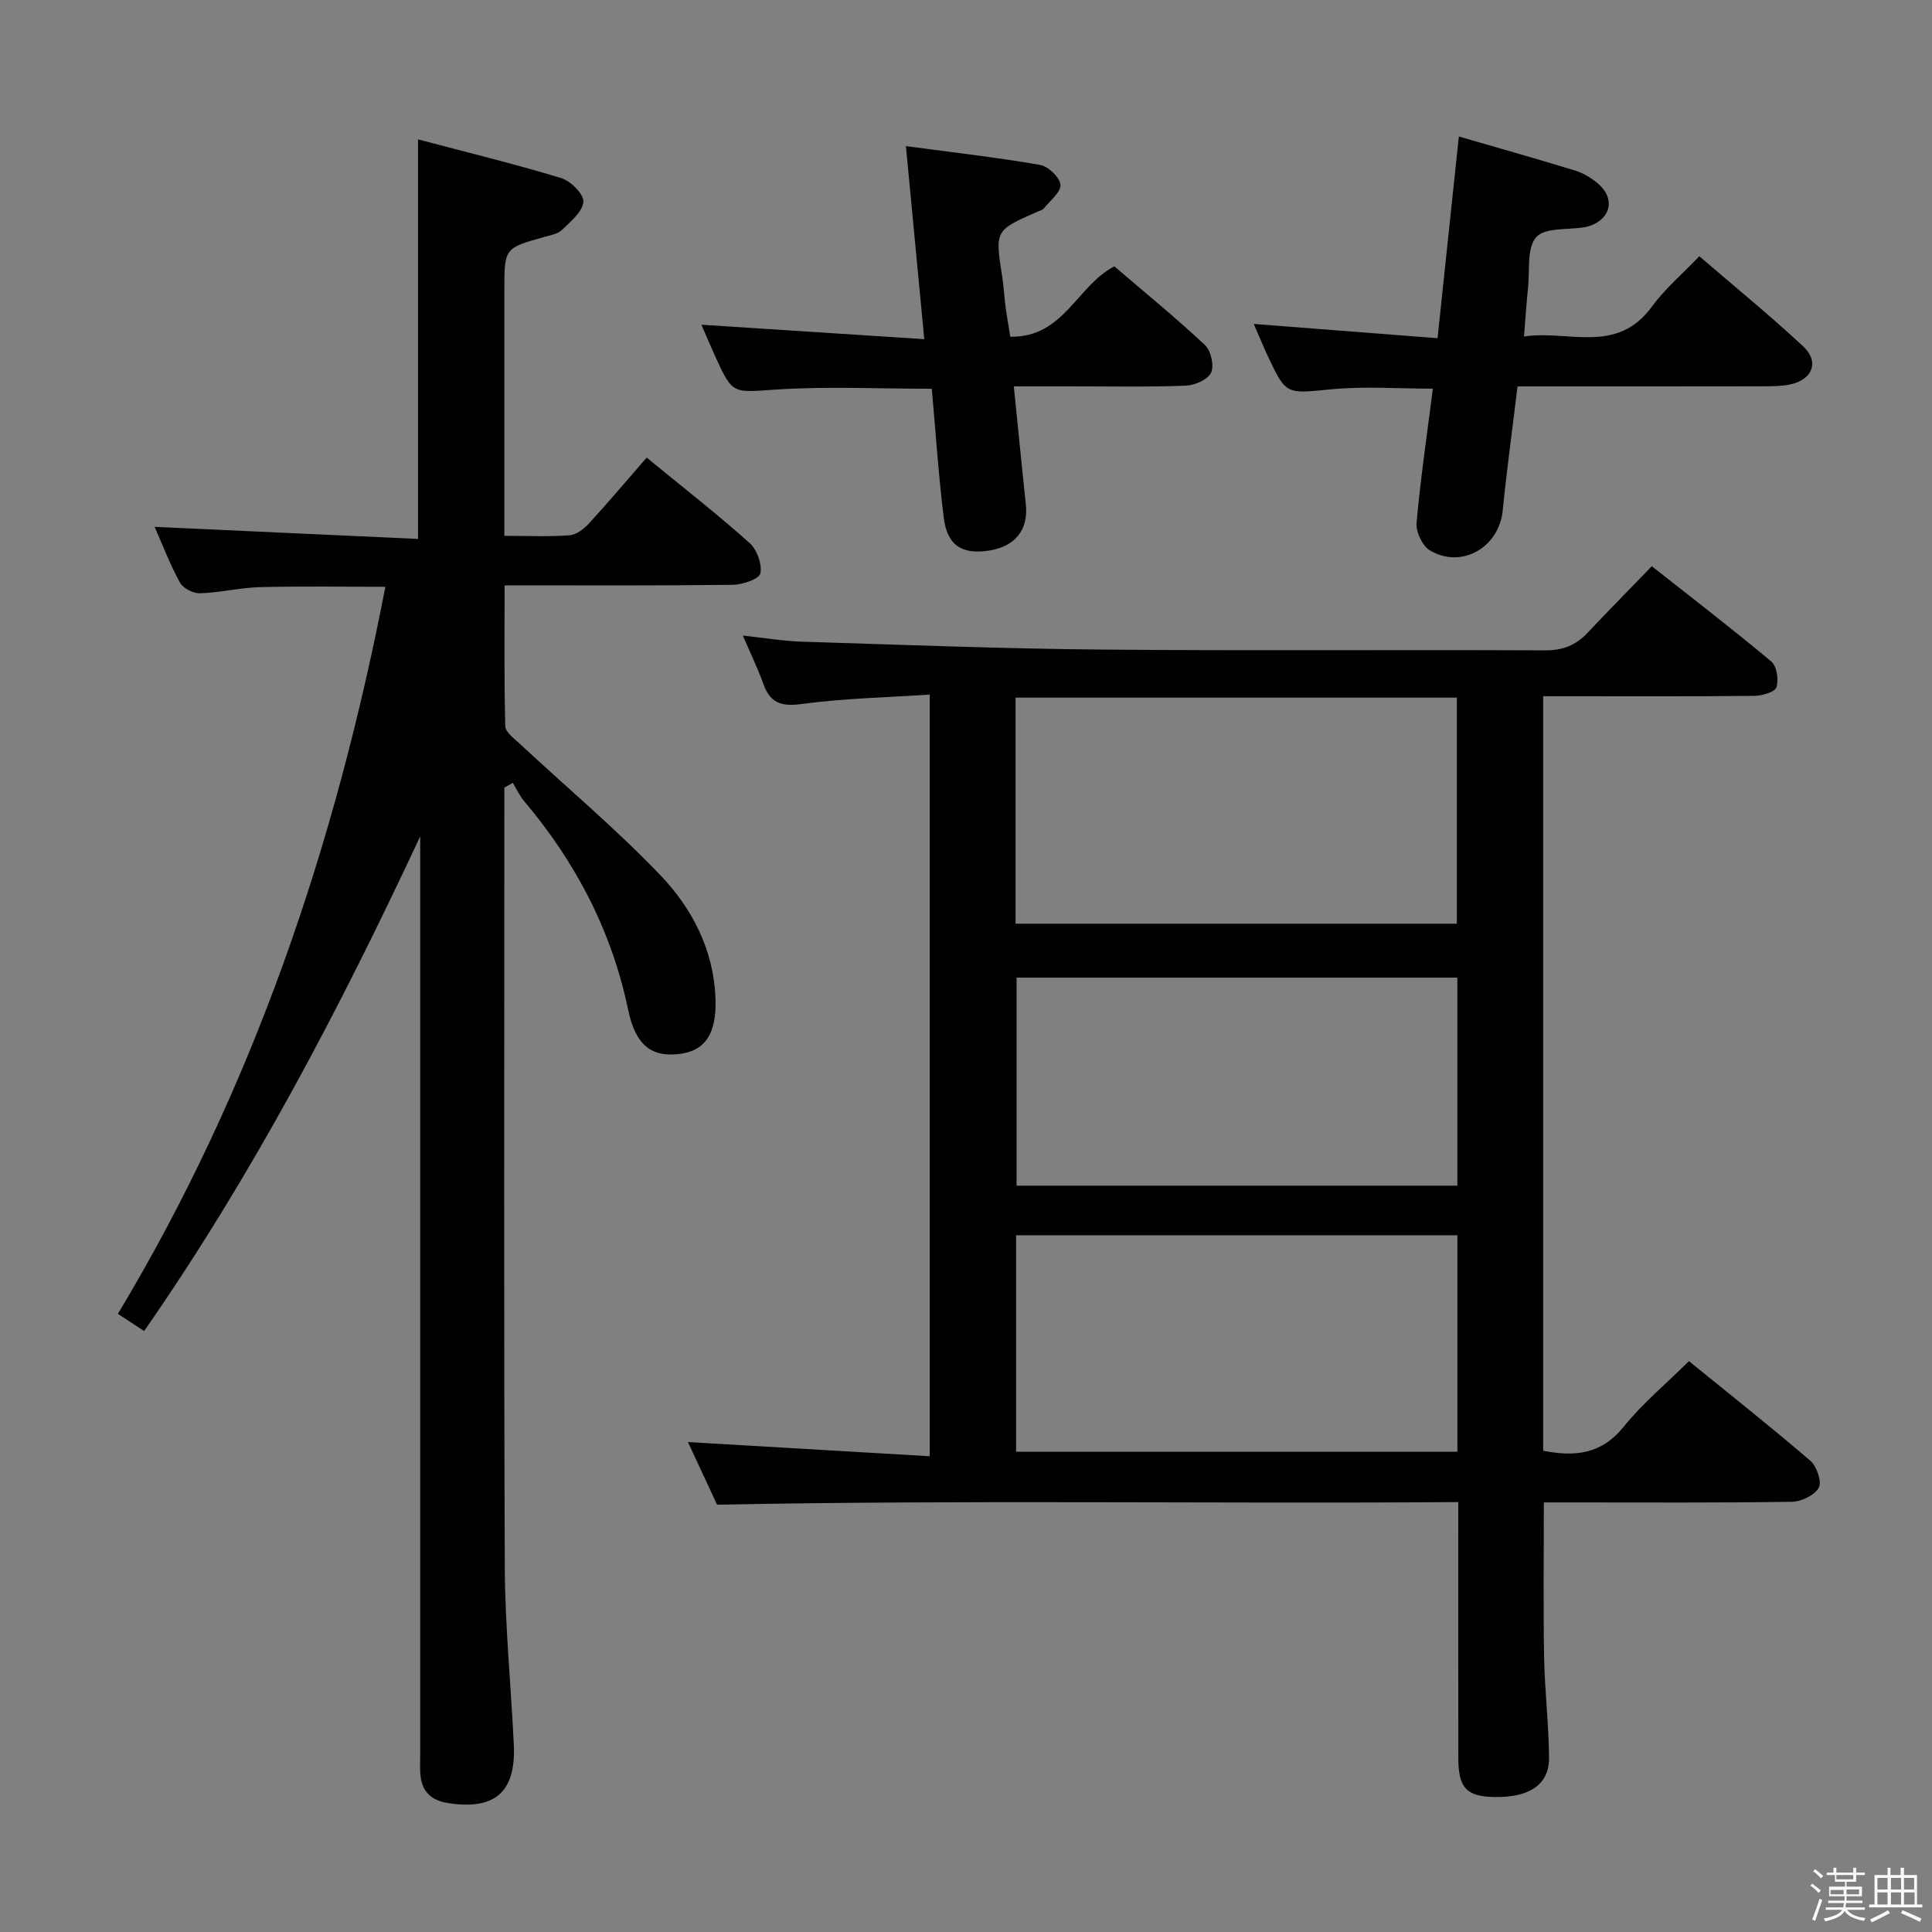 <svg enable-background="new 0 0 400 400" viewBox="0 0 400 400" xmlns="http://www.w3.org/2000/svg"><rect x="0" y="0" width="400" height="400" fill="#808080" stroke="none"/><path d="m374.8 390.4.4-.4c.7.5 1.3 1 1.8 1.4l-.5.5c-.5-.6-1.1-1.1-1.7-1.5zm1 7.3-.6-.3c.5-1.4 1.1-2.8 1.5-4.3.2.1.4.2.6.3-.5 1.3-1 2.8-1.5 4.3zm-.4-10.3.4-.4c.4.3 1 .8 1.7 1.4l-.5.5c-.4-.5-1-1-1.6-1.5zm2.5.3h1.7v-1h.6v1h3.5v-1h.6v1h1.8v.5h-1.8v1.4h-2v1h3.2v2h-3.2v.9h3.3v.5h-3.4c0 .3-.1.6-.1.9h4v.5h-3.7c.7.9 1.9 1.5 3.8 1.7-.1.2-.2.4-.3.6-2.1-.4-3.5-1.1-4-2.1-.4 1-1.8 1.7-4 2.2-.1-.2-.2-.4-.3-.6 2.1-.4 3.4-1 3.8-1.8h-3.4v-.5h3.6c.1-.3.1-.6.2-.9h-3.3v-.5h3.4c0-.3 0-.6 0-.9h-3.2v-2h3.3v-1h-2.1v-1.4h-1.7v-.5zm1.1 3.5v1h2.7c0-.3 0-.4 0-.4 0-.1 0-.2 0-.2 0-.1 0-.2 0-.3h-2.7zm1.2-3v.9h3.5v-.9zm4.7 3h-2.6v.6.4h2.6z" fill="#fafafb"/><path d="m393.6 386.7h.6v1.5h2.7v6.1h1.1v.6h-11v-.6h1.1v-6.1h2.7v-1.5h.6v1.5h2.1v-1.5zm-2.7 8.8.4.6c-1.2.6-2.5 1.3-3.8 1.9-.1-.2-.2-.4-.3-.6 1.2-.6 2.5-1.2 3.7-1.9zm-2.2-6.7v2.4h2.1v-2.4zm0 3v2.5h2.1v-2.5zm2.8-3v2.4h2.1v-2.4zm0 3v2.5h2.1v-2.5zm6 6.1c-1.4-.7-2.7-1.3-3.9-1.8l.3-.6c1.5.6 2.7 1.2 3.9 1.7zm-1.2-9.1h-2.1v2.4h2.1zm-2.1 3v2.5h2.2v-2.5z" fill="#fafafb"/><g fill="#010100"><path d="m319.5 300.36c6.66 1.31 12.1.69 16.65-4.95 3.94-4.88 8.86-8.97 13.53-13.6 8.46 6.88 16.94 13.59 25.14 20.63 1.33 1.14 2.41 4.35 1.74 5.57-.86 1.56-3.61 2.89-5.56 2.92-15.16.23-30.33.13-45.5.13-1.83 0-3.65 0-5.86 0 0 10.82-.14 21.39.05 31.95.12 6.97.97 13.93 1.02 20.9.05 5.59-4.09 8.3-11.41 8.14-5.71-.12-7.37-1.91-7.37-8.1-.02-15.67-.01-31.33-.01-47 0-1.79 0-3.57 0-5.96-51.09.37-101.66-.48-153.46.54-1.53-3.28-3.78-8.13-6.03-12.97 16.85.99 33.22 1.95 50.06 2.94 0-52.87 0-104.75 0-157.69-8.89.59-17.83.77-26.62 1.96-4.31.58-6.48-.35-7.87-4.28-1.1-3.1-2.56-6.08-4.2-9.9 4.49.48 8.35 1.14 12.23 1.26 20.78.65 41.57 1.46 62.36 1.64 30.5.27 61 .01 91.49.16 3.67.02 6.37-1.05 8.79-3.62 4.22-4.48 8.55-8.87 13.32-13.8 8.51 6.71 16.76 13.05 24.73 19.72 1.14.96 1.59 3.8 1.07 5.34-.34 1.02-2.97 1.76-4.59 1.78-12.66.14-25.33.08-38 .08-1.79 0-3.58 0-5.7 0zm-109.24-155.92v46.8h91.36c0-15.75 0-31.15 0-46.8-30.52 0-60.73 0-91.36 0zm91.48 156.12c0-15.23 0-29.85 0-44.81-30.56 0-60.93 0-91.37 0v44.81zm-.01-98.15c-30.75 0-61.09 0-91.26 0v43.07h91.26c0-14.47 0-28.58 0-43.07z"/><path d="m29.84 275.58c-1.79-1.17-3.27-2.15-5.43-3.57 28.02-46.59 45.04-97.11 55.38-150.52-8.82 0-17.41-.15-25.98.07-4.13.11-8.24 1.14-12.37 1.27-1.4.05-3.51-1-4.16-2.17-2.07-3.76-3.6-7.81-5.27-11.58 18.14.83 36.23 1.66 54.54 2.5 0-27.93 0-54.84 0-82.72 9.8 2.59 19.8 5.03 29.64 8.01 1.97.59 4.72 3.36 4.59 4.92-.17 2.07-2.66 4.09-4.45 5.83-.87.84-2.39 1.08-3.66 1.44-8.25 2.32-8.25 2.3-8.25 11.09v45 5.79c4.94 0 9.26.21 13.53-.12 1.41-.11 2.97-1.34 4.01-2.47 4.04-4.41 7.9-8.98 11.93-13.61 8.09 6.64 14.9 11.94 21.31 17.69 1.53 1.37 2.63 4.41 2.22 6.3-.26 1.18-3.72 2.33-5.76 2.35-15.48.19-30.96.11-47.19.11 0 9.94-.11 19.54.14 29.14.03 1.24 1.81 2.55 2.97 3.63 9.73 9.05 19.93 17.63 29.11 27.2 6.6 6.89 11.05 15.46 11.44 25.45.29 7.34-2.09 10.91-7.37 11.59-5.92.77-9.2-1.87-10.71-9.13-3.4-16.33-10.86-30.58-21.57-43.25-.94-1.11-1.55-2.49-2.32-3.75-.58.33-1.16.67-1.74 1v5.28c0 52-.12 103.99.09 155.99.05 12.29 1.28 24.57 1.87 36.87.48 9.86-3.97 13.66-13.76 12.07-3.48-.57-5.32-2.5-5.59-5.94-.1-1.33-.03-2.67-.03-4 0-61.66 0-123.33 0-184.99 0-1.73 0-3.46 0-5.19-16.63 35.59-34.66 70.07-57.16 102.42z"/><path d="m302.04 28.26c8.54 2.48 16.36 4.68 24.12 7.07 1.7.52 3.36 1.55 4.72 2.71 3.6 3.07 2.65 7.27-1.85 8.77-.31.1-.64.18-.97.23-3.45.59-8.23.02-10.01 2.07-1.99 2.29-1.3 6.93-1.69 10.56-.32 2.95-.5 5.92-.83 9.99 9.22-1.38 19.17 3.82 26.47-6.17 2.71-3.7 6.31-6.75 9.83-10.44 7.5 6.46 14.7 12.33 21.48 18.64 3.43 3.19 1.98 6.93-2.7 7.91-1.76.37-3.63.37-5.45.38-16.8.03-33.6.02-50.97.02-1.05 8.71-2.22 17.2-3.07 25.72-.76 7.62-8.55 12.16-15.11 8.21-1.54-.93-2.89-3.82-2.73-5.67.83-9.24 2.19-18.44 3.38-27.79-7.15 0-14.14-.53-21.01.13-9.39.9-9.36 1.29-13.28-7.13-.89-1.92-1.7-3.88-2.79-6.4 12.99 1.01 25.41 1.97 38.05 2.95 1.52-14.35 2.92-27.68 4.41-41.76z"/><path d="m209.17 69.72c11.09.17 13.7-10.48 21.54-14.58 6.08 5.21 12.61 10.55 18.76 16.29 1.24 1.16 1.95 4.29 1.27 5.73-.69 1.45-3.4 2.62-5.27 2.69-7.82.3-15.66.14-23.49.14-3.8 0-7.6 0-12.08 0 .86 8.46 1.64 16.48 2.49 24.49.55 5.21-2.21 8.69-7.67 9.52-5.58.84-8.62-1.08-9.33-6.84-1.09-8.87-1.68-17.79-2.47-26.67-11 0-21.65-.53-32.22.16-9.01.59-8.97 1.2-12.72-7.09-.88-1.94-1.71-3.91-2.76-6.33 15.4 1 30.32 1.96 46.14 2.99-1.31-13.75-2.51-26.36-3.8-39.97 9.82 1.32 18.84 2.34 27.77 3.89 1.69.29 4.08 2.57 4.22 4.1.13 1.53-2.13 3.29-3.42 4.89-.28.35-.86.49-1.31.69-8.85 3.88-8.83 3.88-7.31 13.56.31 1.97.4 3.97.66 5.94.25 1.96.6 3.9 1 6.4z"/></g></svg>